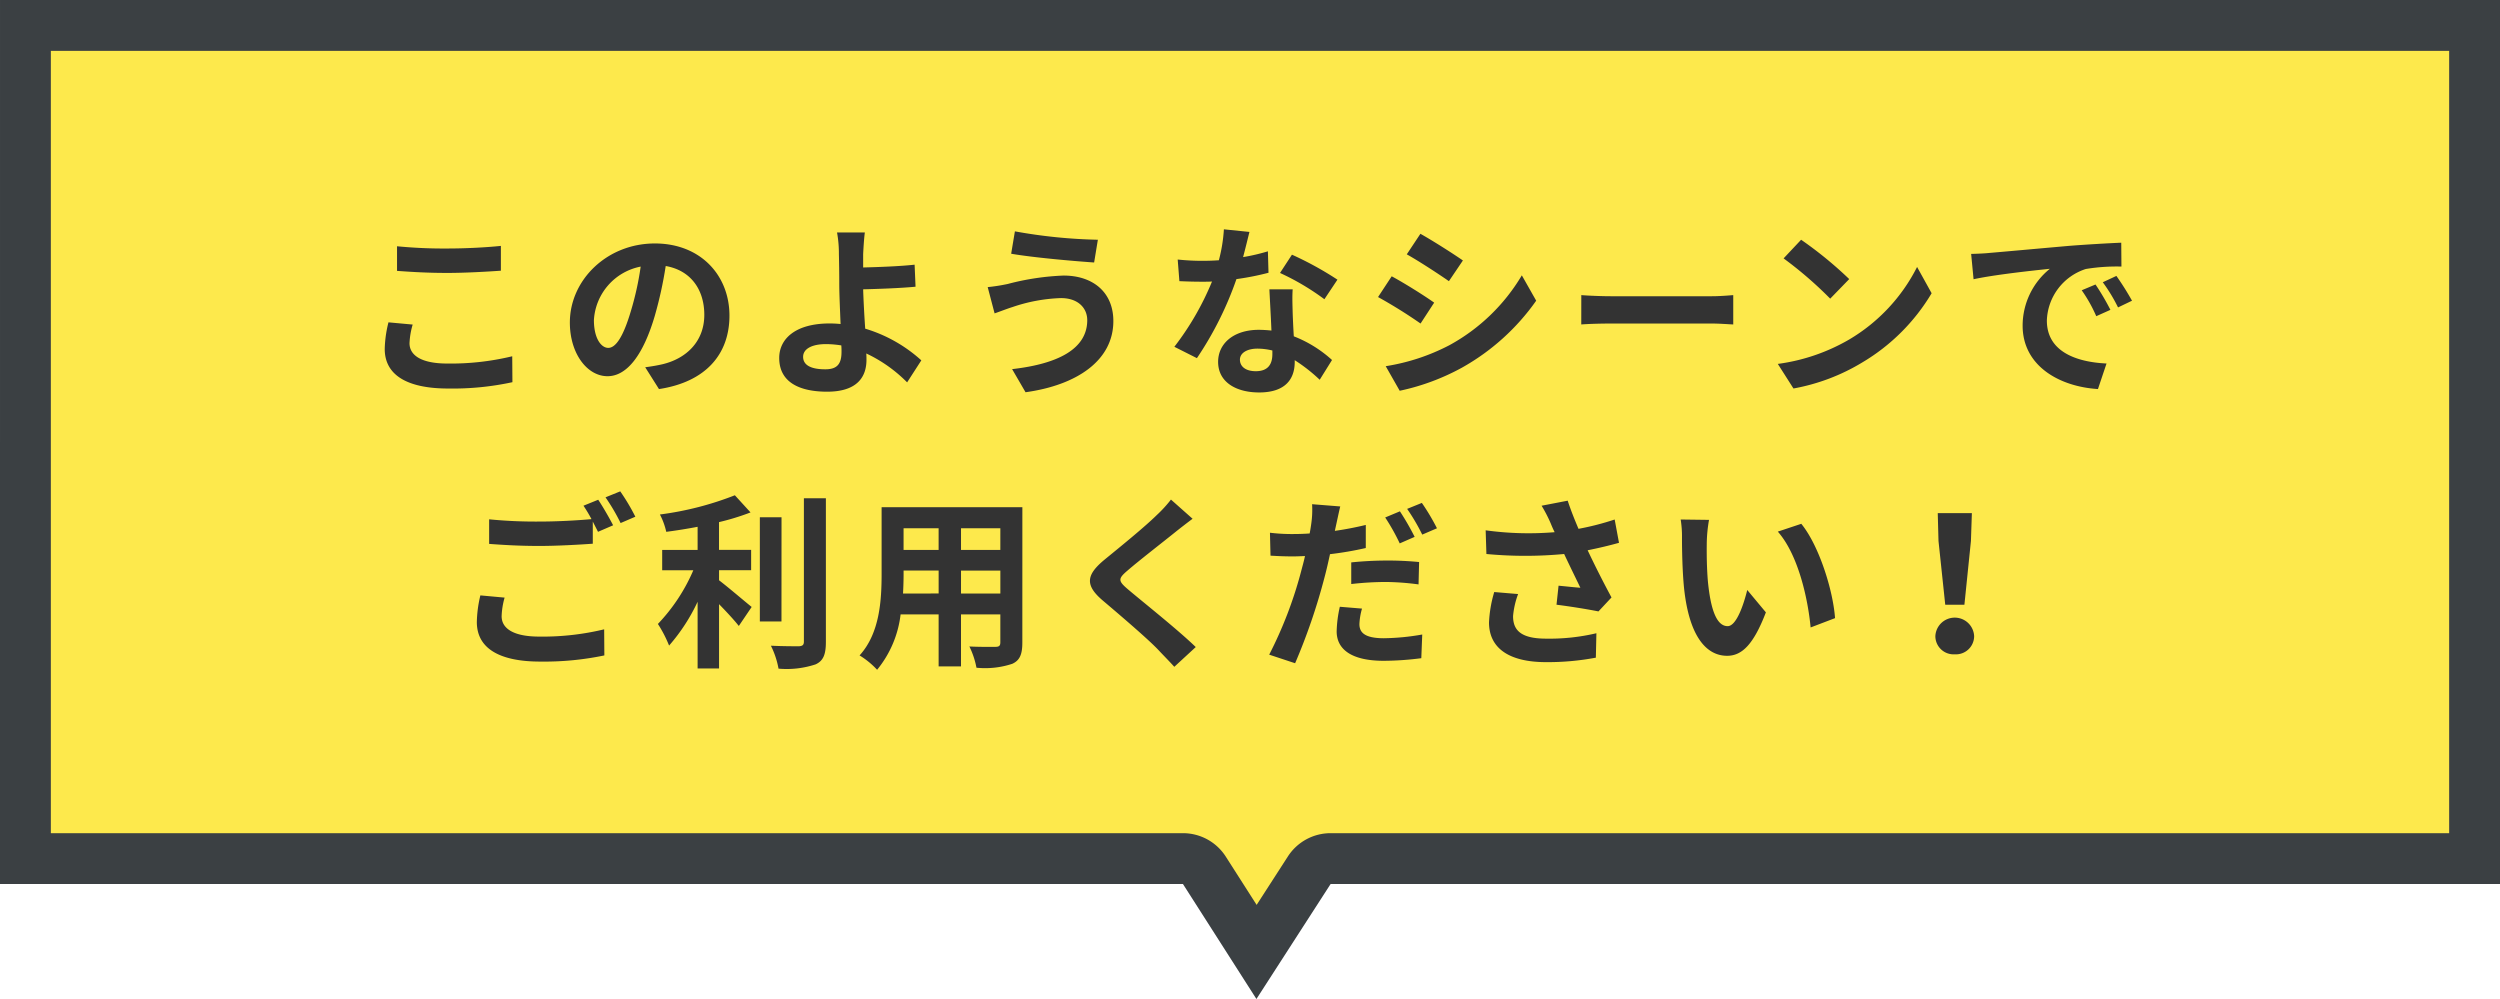 <svg xmlns="http://www.w3.org/2000/svg" width="295" height="117.882"><g data-name="グループ 3200"><g data-name="パス 11898" fill="#fde94c" stroke-linejoin="round"><path d="M148.271 112.33l-6.154-9.63-.885-1.385H3L3.001 3h289v98.315H155.376l-.886 1.374-6.22 9.64z"/><path d="M148.283 106.777l3.687-5.715a6 6 0 015.042-2.747H289V6H6.001v92.315h133.588a6 6 0 015.056 2.769l3.638 5.693m-.024 11.105l-8.67-13.567H0L.001 0h295v104.315H157.01l-8.752 13.567z" fill="#3b4043"/></g><path data-name="パス 11930" d="M46.85 31.964c1.782.132 3.674.242 5.962.242 2.068 0 4.774-.154 6.292-.264v-2.926c-1.672.176-4.158.308-6.314.308a57.1 57.1 0 01-5.94-.264zm-1.012 6.072a14.013 14.013 0 00-.44 3.146c0 2.992 2.508 4.664 7.5 4.664a33.264 33.264 0 007.568-.748l-.022-3.058a30.9 30.9 0 01-7.656.858c-3.146 0-4.466-1.012-4.466-2.4a9.039 9.039 0 01.374-2.2zm25.938 3.014c-.814 0-1.694-1.078-1.694-3.278a6.831 6.831 0 015.518-6.314 34.971 34.971 0 01-1.166 5.28c-.876 2.948-1.756 4.312-2.658 4.312zm5.984 4.86c5.5-.836 8.316-4.092 8.316-8.668 0-4.752-3.41-8.514-8.8-8.514-5.654 0-10.032 4.312-10.032 9.328 0 3.674 2.046 6.336 4.444 6.336 2.376 0 4.268-2.684 5.566-7.084a47.347 47.347 0 001.3-5.918c2.926.506 4.554 2.75 4.554 5.764 0 3.168-2.156 5.17-4.95 5.83-.572.132-1.188.242-2.024.352zm21.54-4.4c0 1.43-.506 2.068-1.914 2.068-1.518 0-2.618-.4-2.618-1.474 0-.924 1.012-1.5 2.706-1.5a11.967 11.967 0 011.8.154c.026.292.026.552.026.752zm9.416 1.012a17.228 17.228 0 00-6.622-3.74c-.11-1.606-.2-3.322-.242-4.642 1.76-.044 4.356-.132 6.182-.308l-.11-2.6c-1.8.2-4.356.286-6.072.33v-1.578c.044-.858.11-1.914.2-2.552H98.77a13.822 13.822 0 01.22 2.552c.022.924.044 2.222.044 3.542 0 1.144.088 3.014.154 4.708a12.5 12.5 0 00-1.3-.066c-4 0-5.94 1.8-5.94 4.07 0 2.97 2.552 3.982 5.654 3.982 3.652 0 4.642-1.848 4.642-3.762 0-.22 0-.462-.022-.748a16.827 16.827 0 014.818 3.41zm19.58-4.752c0 3.41-3.454 5.17-8.866 5.786l1.584 2.728c6.05-.836 10.362-3.74 10.362-8.4 0-3.41-2.42-5.368-5.874-5.368a30.182 30.182 0 00-6.578.99 21.36 21.36 0 01-2.376.374l.814 3.1c.638-.22 1.474-.55 2.112-.748a19.548 19.548 0 015.676-1.056c2.044-.022 3.144 1.166 3.144 2.596zm-8.538-10.47l-.44 2.64c2.508.44 7.238.858 9.79 1.034l.44-2.684a61.538 61.538 0 01-9.79-.99zm38.06 5.7a39.2 39.2 0 00-5.368-2.948l-1.408 2.158a29.048 29.048 0 015.236 3.1zm-8.206-3.344a23.012 23.012 0 01-2.926.682c.308-1.166.572-2.266.748-2.97l-3.014-.308a18.549 18.549 0 01-.594 3.652c-.66.044-1.32.066-1.958.066a27.693 27.693 0 01-2.9-.154l.2 2.552c.946.044 1.826.066 2.728.066.374 0 .748 0 1.122-.022a33.241 33.241 0 01-4.444 7.7l2.662 1.342a40.216 40.216 0 004.664-9.328 31.927 31.927 0 003.784-.748zm.528 12.122c0 1.166-.484 2.024-1.958 2.024-1.188 0-1.87-.55-1.87-1.364 0-.77.814-1.3 2.068-1.3a7.71 7.71 0 011.76.22zm-.352-7.634c.066 1.32.176 3.234.242 4.862a15.617 15.617 0 00-1.474-.088c-3.036 0-4.818 1.65-4.818 3.784 0 2.4 2.134 3.608 4.84 3.608 3.1 0 4.2-1.584 4.2-3.608v-.2a19.4 19.4 0 012.948 2.31l1.452-2.332a14.514 14.514 0 00-4.51-2.794c-.066-1.078-.11-2.134-.132-2.75-.022-.968-.066-1.87 0-2.794zm17.82-6.556L166 30.01c1.452.814 3.74 2.31 4.972 3.168l1.65-2.442c-1.142-.796-3.562-2.336-5.014-3.15zm-4.092 15.622l1.65 2.9a26.77 26.77 0 007.348-2.728 26.564 26.564 0 008.756-7.9l-1.694-2.992a22.426 22.426 0 01-8.558 8.25 24.413 24.413 0 01-7.502 2.47zm.7-10.6l-1.606 2.442a57.459 57.459 0 015.016 3.124l1.606-2.464c-1.118-.802-3.538-2.318-5.012-3.11zm22.374 5.676c.814-.066 2.288-.11 3.542-.11h11.818c.924 0 2.046.088 2.574.11v-3.462c-.572.044-1.562.132-2.574.132h-11.814c-1.144 0-2.75-.066-3.542-.132zm25.942-9.996l-2.068 2.2a45.743 45.743 0 015.5 4.752l2.244-2.31a46.2 46.2 0 00-5.676-4.642zm-2.75 14.652l1.848 2.9a23.825 23.825 0 008.162-3.1 23.394 23.394 0 008.14-8.14l-1.716-3.1a20.861 20.861 0 01-8.008 8.558 22.675 22.675 0 01-8.426 2.882zm37.488-9.372l-1.628.682a16.975 16.975 0 011.716 3.058l1.672-.748a28.832 28.832 0 00-1.76-2.992zm2.464-1.012l-1.606.748a19.355 19.355 0 011.8 2.97l1.65-.792a32.9 32.9 0 00-1.844-2.926zm-17.138-2.6l.286 2.992c2.53-.55 7.106-1.034 9-1.232a8.639 8.639 0 00-3.212 6.71c0 4.73 4.312 7.194 8.888 7.48l1.012-3.014c-3.7-.176-7.04-1.474-7.04-5.06a6.613 6.613 0 014.6-6.094 22.5 22.5 0 014.2-.286l-.022-2.816c-1.54.066-3.916.2-6.16.374-3.982.352-7.59.682-9.416.836-.42.048-1.256.092-2.132.114zM56.684 70.256a14.546 14.546 0 00-.418 3.146c0 2.992 2.486 4.664 7.48 4.664a34.752 34.752 0 007.568-.726l-.022-3.08a30.894 30.894 0 01-7.656.858c-3.146 0-4.444-1.012-4.444-2.4a8.965 8.965 0 01.352-2.2zM68.85 59.674a16.742 16.742 0 01.946 1.584c-1.672.154-4.07.286-6.16.286a56.351 56.351 0 01-5.918-.264v2.9c1.76.132 3.652.242 5.94.242 2.068 0 4.774-.154 6.292-.264v-2.614c.22.44.44.858.616 1.21l1.782-.77c-.418-.814-1.21-2.2-1.76-3.014zm2.6-.99a23.325 23.325 0 011.782 3.036l1.738-.748a24.285 24.285 0 00-1.782-2.992zm13.4 8.6h3.784v-2.4h-3.79V61.61a28.6 28.6 0 003.718-1.144l-1.848-2.024a37.152 37.152 0 01-8.844 2.268 8.208 8.208 0 01.748 2.046 61.758 61.758 0 003.7-.594v2.728h-4.18v2.4h3.674a21.31 21.31 0 01-4.18 6.336 14.724 14.724 0 011.32 2.552 21.887 21.887 0 003.366-5.17v7.872h2.53v-7.59c.88.9 1.8 1.892 2.332 2.574l1.518-2.244c-.594-.462-2.772-2.332-3.85-3.146zm7.37-6.248h-2.558v12.3h2.552zm2.64-2.244V75.71c0 .4-.176.528-.594.55-.462 0-1.87 0-3.3-.066a10.041 10.041 0 01.9 2.706 10.833 10.833 0 004.378-.506c.9-.418 1.21-1.144 1.21-2.662V58.794zm18.54 11.244V67.33h4.642v2.706zm-6.842 0c.044-.814.066-1.606.066-2.31v-.4h4.136v2.706zm4.2-7.7v2.552h-4.136v-2.552zm7.282 2.552h-4.64v-2.552h4.642zm2.6-5.038h-16.61v7.854c0 3.08-.2 7-2.6 9.636a9.664 9.664 0 012.068 1.694 12.6 12.6 0 002.772-6.534h4.488v6.138h2.64V72.5h4.642v3.3c0 .4-.154.528-.572.528-.4 0-1.848.022-3.08-.044a9.891 9.891 0 01.836 2.508 10.216 10.216 0 004.224-.462c.88-.4 1.188-1.1 1.188-2.508zm17.534-.9a15.049 15.049 0 01-1.672 1.826c-1.474 1.452-4.466 3.872-6.16 5.258-2.178 1.8-2.354 3.014-.2 4.84 2 1.694 5.324 4.532 6.512 5.786.616.66 1.3 1.342 1.914 2.024l2.53-2.332c-2.156-2.09-6.358-5.412-7.986-6.8-1.188-1.012-1.21-1.254-.044-2.244 1.452-1.254 4.334-3.476 5.742-4.62a82.79 82.79 0 011.914-1.474zm28.754 4.4a30.264 30.264 0 00-1.738-3.014l-1.738.726a24.634 24.634 0 011.716 3.058zm-7.48 5.566a36.324 36.324 0 014.2-.242 31.213 31.213 0 013.74.286l.066-2.64a37.72 37.72 0 00-3.828-.176 41.043 41.043 0 00-4.18.22zm1.716-6.974c-1.188.286-2.42.528-3.652.7l.176-.814c.11-.484.308-1.452.462-2.068l-3.322-.264a11.477 11.477 0 01-.088 2.222c-.044.33-.11.77-.2 1.232-.66.044-1.3.066-1.936.066a21.1 21.1 0 01-2.75-.154l.066 2.706c.77.044 1.584.088 2.64.088.44 0 .924-.022 1.43-.044-.132.616-.308 1.232-.462 1.826a48.537 48.537 0 01-3.762 9.812l3.058 1.012a71.208 71.208 0 003.454-10.076c.242-.9.462-1.87.66-2.794a39.215 39.215 0 004.224-.726zm-3.064 9.656a14.519 14.519 0 00-.374 2.9c0 2.2 1.87 3.476 5.544 3.476a34.862 34.862 0 004.444-.308l.11-2.794a27.443 27.443 0 01-4.532.44c-2.332 0-2.882-.726-2.882-1.672a7.713 7.713 0 01.308-1.826zm7.942-11.55a23.326 23.326 0 011.782 3.036l1.738-.748a26.036 26.036 0 00-1.782-2.992zm10.278 9.812a14.768 14.768 0 00-.616 3.586c0 3.036 2.354 4.686 6.732 4.686a30.533 30.533 0 005.874-.528l.066-2.882a24.089 24.089 0 01-5.94.638c-3.08 0-3.894-1.078-3.894-2.662a9.777 9.777 0 01.594-2.6zm14.212-8.558a31.871 31.871 0 01-4.268 1.1c-.484-1.144-.9-2.178-1.276-3.322l-3.08.594a16.913 16.913 0 011.078 2.09c.132.33.286.682.462 1.034a37.118 37.118 0 01-8.14-.22l.088 2.794a48.948 48.948 0 009.174 0c.638 1.364 1.386 2.882 1.914 3.982-.66-.044-1.848-.176-2.574-.242l-.242 2.244c1.606.2 3.762.55 4.95.792l1.54-1.65a120.018 120.018 0 01-2.816-5.566c1.32-.264 2.6-.572 3.7-.88zm11.132.044l-3.344-.044a12.626 12.626 0 01.154 2.2c0 1.342.044 3.872.242 5.874.616 5.852 2.706 8.008 5.082 8.008 1.76 0 3.124-1.342 4.576-5.126l-2.2-2.64c-.418 1.716-1.276 4.268-2.31 4.268-1.364 0-2.024-2.134-2.332-5.28-.132-1.562-.154-3.212-.132-4.62a17.263 17.263 0 01.264-2.64zm10.89.462l-2.772.924c2.376 2.684 3.542 7.81 3.872 11.308l2.882-1.1c-.242-3.344-1.914-8.602-3.982-11.13zm16.984 9.548h2.262l.77-7.524.11-3.278h-4.026l.088 3.278zm1.122 5.854a2.152 2.152 0 002.288-2.156 2.291 2.291 0 00-4.576 0 2.152 2.152 0 002.288 2.156z" fill="#333"/></g></svg>